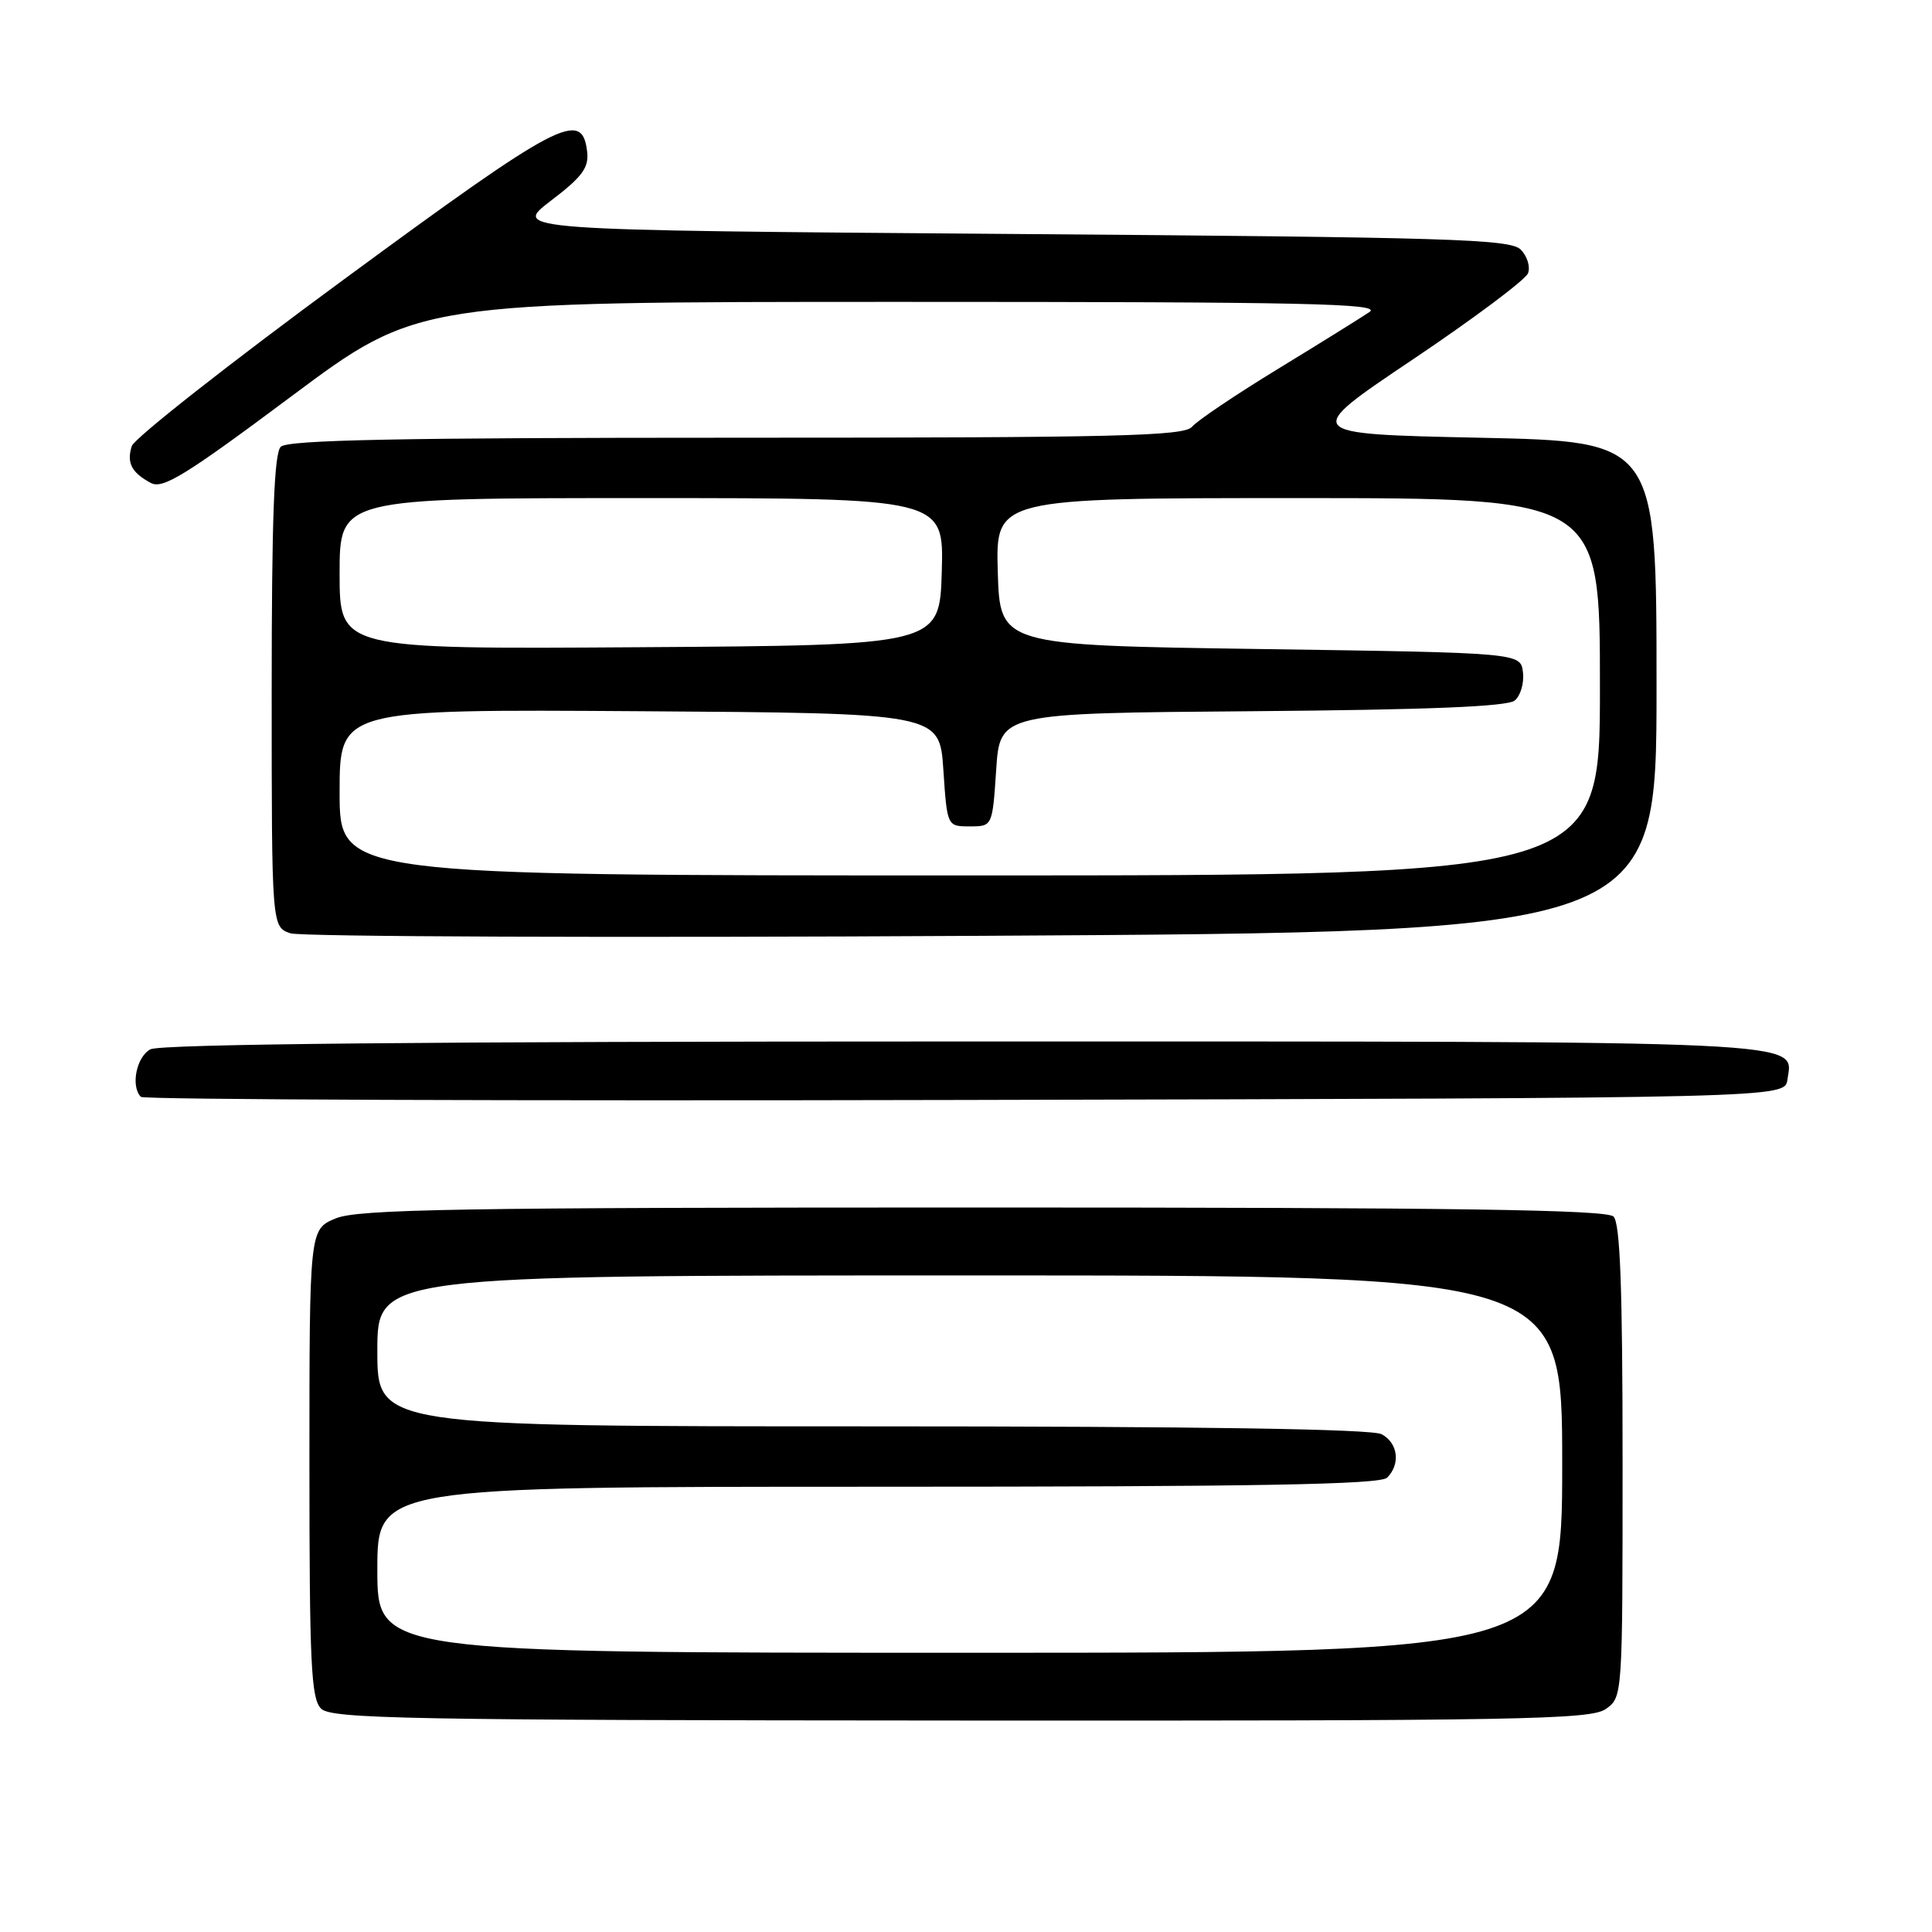 <?xml version="1.0" encoding="UTF-8" standalone="no"?>
<!DOCTYPE svg PUBLIC "-//W3C//DTD SVG 1.1//EN" "http://www.w3.org/Graphics/SVG/1.1/DTD/svg11.dtd" >
<svg xmlns="http://www.w3.org/2000/svg" xmlns:xlink="http://www.w3.org/1999/xlink" version="1.1" viewBox="0 0 256 256">
 <g >
 <path fill="currentColor"
d=" M 212.76 226.46 C 215.00 224.89 215.00 224.89 215.00 193.64 C 215.00 170.68 214.68 162.08 213.80 161.20 C 212.89 160.29 192.97 160.00 130.27 160.00 C 60.63 160.00 47.40 160.22 44.47 161.45 C 41.00 162.90 41.00 162.90 41.00 193.88 C 41.00 220.43 41.22 225.08 42.54 226.40 C 43.90 227.75 53.77 227.94 127.29 227.98 C 201.40 228.03 210.76 227.86 212.76 226.46 Z  M 236.84 143.06 C 237.59 137.81 241.63 138.00 127.74 138.00 C 56.67 138.00 21.23 138.34 19.93 139.04 C 18.07 140.03 17.29 143.95 18.67 145.34 C 19.04 145.71 68.20 145.89 127.92 145.75 C 236.50 145.50 236.50 145.50 236.84 143.06 Z  M 219.50 91.00 C 219.50 58.50 219.50 58.50 196.00 58.00 C 172.50 57.50 172.50 57.50 187.19 47.64 C 195.27 42.21 202.14 37.07 202.47 36.21 C 202.80 35.35 202.37 33.94 201.50 33.07 C 200.11 31.68 192.18 31.44 133.91 31.00 C 67.88 30.50 67.88 30.50 72.99 26.60 C 77.15 23.44 78.05 22.22 77.80 20.10 C 77.14 14.43 74.21 15.97 45.53 37.05 C 30.42 48.15 17.79 58.08 17.46 59.11 C 16.76 61.33 17.43 62.63 20.00 64.00 C 21.57 64.84 24.62 62.96 38.63 52.50 C 55.39 40.00 55.39 40.00 119.42 40.00 C 173.21 40.00 183.13 40.21 181.47 41.34 C 180.39 42.07 174.93 45.47 169.34 48.88 C 163.74 52.30 158.63 55.74 157.96 56.54 C 156.93 57.79 148.15 58.00 97.58 58.00 C 52.88 58.00 38.11 58.29 37.20 59.20 C 36.32 60.08 36.00 68.67 36.00 91.62 C 36.00 122.83 36.00 122.83 38.50 123.67 C 39.87 124.12 81.16 124.28 130.25 124.00 C 219.50 123.50 219.50 123.50 219.50 91.00 Z  M 50.00 208.00 C 50.00 197.00 50.00 197.00 116.30 197.00 C 166.53 197.00 182.89 196.71 183.80 195.80 C 185.60 194.00 185.25 191.20 183.07 190.04 C 181.79 189.35 158.85 189.00 115.57 189.00 C 50.00 189.00 50.00 189.00 50.00 179.00 C 50.00 169.00 50.00 169.00 128.50 169.00 C 207.00 169.00 207.00 169.00 207.00 194.00 C 207.00 219.00 207.00 219.00 128.50 219.00 C 50.00 219.00 50.00 219.00 50.00 208.00 Z  M 45.00 104.99 C 45.00 93.98 45.00 93.98 84.75 94.24 C 124.50 94.50 124.50 94.50 125.00 102.00 C 125.50 109.50 125.50 109.50 128.50 109.50 C 131.50 109.50 131.50 109.50 132.00 102.00 C 132.50 94.50 132.50 94.50 165.91 94.24 C 189.28 94.05 199.74 93.63 200.71 92.82 C 201.48 92.19 201.97 90.51 201.80 89.09 C 201.50 86.50 201.50 86.50 167.00 86.00 C 132.50 85.50 132.50 85.50 132.21 75.75 C 131.93 66.00 131.93 66.00 171.96 66.00 C 212.00 66.00 212.00 66.00 212.00 91.00 C 212.00 116.00 212.00 116.00 128.50 116.00 C 45.00 116.00 45.00 116.00 45.00 104.99 Z  M 45.00 76.01 C 45.00 66.00 45.00 66.00 85.04 66.00 C 125.07 66.00 125.07 66.00 124.79 75.75 C 124.50 85.50 124.50 85.50 84.75 85.76 C 45.00 86.02 45.00 86.02 45.00 76.01 Z "/>
</g>
</svg>